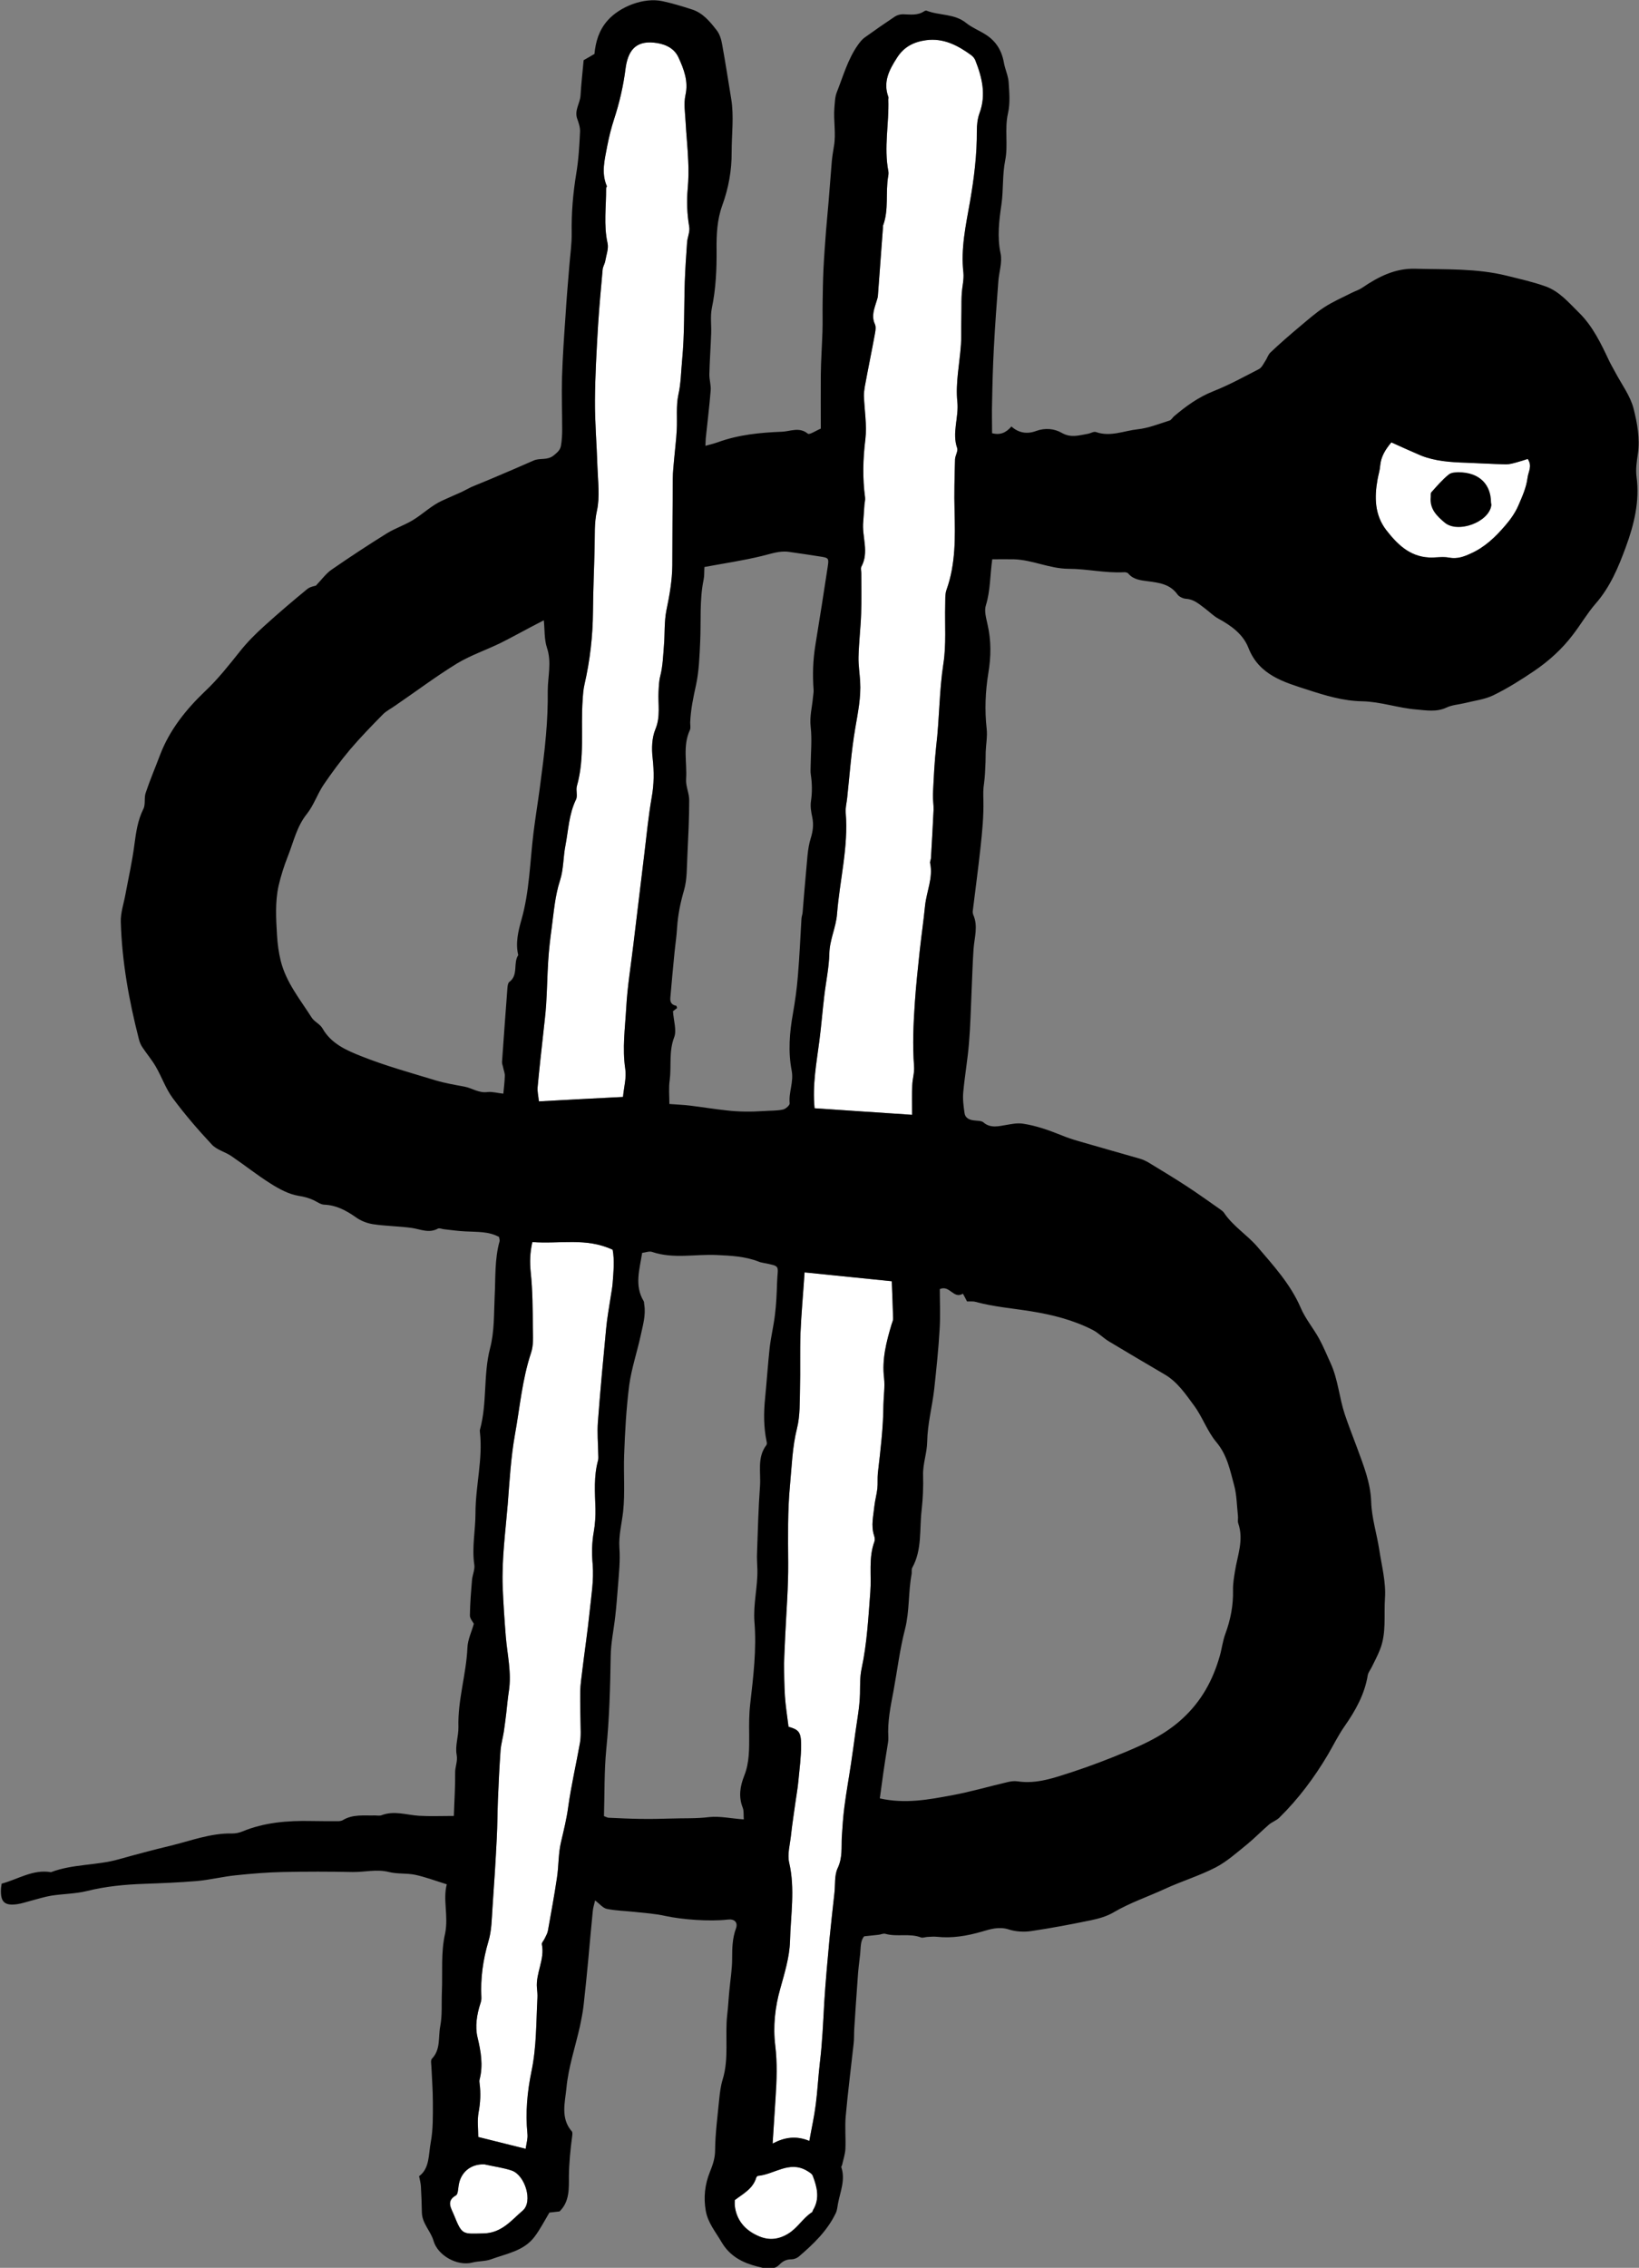 <?xml version="1.0" encoding="utf-8"?>
<!DOCTYPE svg PUBLIC "-//W3C//DTD SVG 1.1//EN" "http://www.w3.org/Graphics/SVG/1.1/DTD/svg11.dtd">
<svg artist="zl2017" version="1.1" id="zlIcon-symbol-dollar" xmlns="http://www.w3.org/2000/svg" xmlns:xlink="http://www.w3.org/1999/xlink" x="0px" y="0px"
	 width="1000px" height="1383.1px" viewBox="0 0 1000 1383.1" enable-background="new 0 0 1000 1383.1" xml:space="preserve">
<rect x="0" y="0" width="1000" height="1383.1" fill="#808080" stroke="none"/>
<path fill-rule="evenodd" clip-rule="evenodd" fill="#FFFFFF" d="M556.5,679.9c0-6.2-0.2-12.1,0.1-18c0.1-3.9,1.4-7.7,1.1-11.5
	c-1-13.1-0.4-26.3,0.5-39.3c0.7-10.6,1.9-21.1,3-31.7c1-9,2.3-18,3.2-27c0.9-8.7,5-17,3.1-26c-0.2-0.9,0.4-2,0.5-3
	c0.6-9.8,1.1-19.7,1.6-29.5c0.1-3.1-0.5-6.2-0.4-9.3c0.5-9.8,0.9-19.7,2-29.5c2-16.7,1.8-33.6,4.4-50.4c1.8-11.7,0.8-23.8,1.1-35.7
	c0.1-3.1-0.2-6.5,0.8-9.3c5.6-15.7,5.3-32,4.9-48.1c-0.3-10.5,0-21,0.3-31.5c0.1-2.3,1.9-4.9,1.3-6.8c-3.3-9.4,1.1-18.7,0.1-28.3
	c-1.2-11.4,1.4-23.2,2.2-34.9c0.3-4.6,0.1-9.1,0.2-13.7c0-2.5,0.1-5.1,0.1-7.6c0-3.4,0-6.8,0.2-10.1c0.3-4.1,1.4-8.3,1-12.4
	c-1.7-14.7,1.5-29,4-43.2c2.5-14.4,4.3-28.7,4.2-43.4c0-3.5,0.4-7.3,1.6-10.6c4.2-11.3,1.6-21.9-2.6-32.5c-0.5-1.1-1.4-2.2-2.5-3
	c-8.2-6-17-10.5-27.4-9.1c-7.3,1-13.4,3.8-17.8,10.7c-4.9,7.6-8.6,14.8-5.3,23.9c0.2,0.5,0,1,0,1.6c0.5,14.6-2.8,29.1,0,43.7
	c0.2,1,0.1,2.1-0.1,3.1c-1.7,9.9,0.5,20.3-3.1,30c-0.2,0.5,0,1-0.1,1.5c-1,13.9-2.1,27.9-3.1,41.8c-0.1,0.8-0.4,1.5-0.6,2.3
	c-1.4,4.8-3.6,9.4-1.2,14.6c0.7,1.5,0.4,3.7,0.1,5.4c-2,11-4.3,21.9-6.3,32.9c-0.3,1.8-0.5,3.6-0.5,5.4c0.3,8.8,1.9,17.8,0.9,26.4
	c-1.5,12-1.8,23.7-0.2,35.6c0.2,1.5-0.3,3.1-0.4,4.6c-0.3,3.3-0.4,6.7-0.7,10c-1,9.2,3.8,18.6-1.2,27.7c-0.5,1,0,2.6,0,3.9
	c0,8.2,0.2,16.4-0.1,24.7c-0.3,8.8-1.4,17.6-1.6,26.5c-0.1,4.9,0.7,9.8,1,14.8c0.6,9.7-1.4,19.1-3,28.6c-2.4,14-3.4,28.2-4.9,42.3
	c-0.3,3.1-1.2,6.2-0.9,9.3c1.7,20.8-3.7,41.1-5.3,61.6c-0.6,8.1-4.5,15.7-4.7,24.1c-0.2,8.7-2.1,17.3-3.1,26
	c-1.1,9.1-1.8,18.3-3,27.4c-1.7,13.3-4.3,26.5-2.9,41C516.6,677.2,536.5,678.6,556.5,679.9z"/>
<path fill-rule="evenodd" clip-rule="evenodd" fill="#FFFFFF" d="M380.1,669c0.6-6.2,2.2-11.8,1.4-17c-1.9-12.7-0.1-25.2,0.6-37.7
	c0.7-12.7,2.8-25.2,4.3-37.9c2.3-19,4.6-38.1,6.9-57.1c1.3-11,2.4-22,4.3-32.9c1.5-8.1,1.5-15.9,0.6-24c-0.7-5.8-0.5-12.4,1.7-17.7
	c3.2-7.7,1.5-15.3,1.9-22.9c0.2-3.3,0.2-6.3,1.1-9.7c1.5-6,1.7-12.3,2.2-18.5c0.6-7.1,0.1-14.4,1.5-21.4c1.9-9.1,3.5-18.1,3.6-27.4
	c0.1-17.7,0.1-35.4,0.3-53.1c0-3.9,0.5-7.7,0.8-11.6c0.5-5.9,1.3-11.9,1.6-17.8c0.4-7.2-0.5-14.7,1-21.6c1.6-7.1,1.6-14.3,2.3-21.3
	c1.5-15.7,1.1-31.6,1.6-47.4c0.3-8,0.8-16.1,1.4-24.1c0.2-3.2,1.9-6.6,1.3-9.7c-1.3-7.7-1.6-15.4-0.9-23.2
	c0.5-5.6,0.6-11.3,0.3-16.9c-0.3-8-1.2-15.9-1.6-23.9c-0.3-5.4-1.2-11-0.1-16.1c1.9-8.6-0.9-15.8-4.3-23.2c-3-6.4-9.6-8.4-15-8.9
	c-11.2-1.1-15.9,5-17.3,16.3c-1.3,10.2-3.7,20.5-6.9,30.3c-1.8,5.5-3.1,10.8-4.2,16.4c-1.5,8.2-3.8,16.2-0.3,24.4
	c0.2,0.4-0.4,1-0.4,1.5c0.1,11.2-1.6,22.3,0.9,33.5c0.7,3.3-0.8,7.1-1.4,10.7c-0.3,1.8-1.4,3.4-1.6,5.2c-1,11.3-2.1,22.7-2.8,34
	c-0.9,15.3-1.8,30.6-1.9,45.8c-0.1,13.4,1.1,26.9,1.5,40.3c0.3,9.1,1.6,18.5-0.3,27.1c-1.7,7.6-1.2,14.8-1.4,22.2
	c-0.3,13-0.9,25.9-1,38.9c-0.1,15.2-1.8,30.1-5.2,44.9c-0.7,3-0.9,6.1-1.1,9.2c-1.3,17.5,1.4,35.3-3.5,52.6
	c-0.8,2.7,0.6,6.1-0.6,8.4c-4.3,8.9-4.6,18.5-6.4,27.9c-1.4,7-1.1,14.5-3.3,21.3c-3.1,9.5-3.8,19.3-5.1,29
	c-0.9,6.6-1.7,13.2-2.1,19.9c-0.6,9-0.7,18.1-1.3,27.2c-0.4,6-1.2,11.9-1.8,17.8c-1.2,10.8-2.4,21.6-3.4,32.4
	c-0.2,2.6,0.5,5.3,0.8,8.5C346.3,670.7,362.9,669.9,380.1,669z"/>
<path fill-rule="evenodd" clip-rule="evenodd" fill="#FFFFFF" d="M324.8,757.5c-1.5,6.6-1.6,12.3-1,18.4c1.2,11.2,1.2,22.6,1.3,33.9
	c0.1,5.1,0.5,10.6-1.1,15.3c-5.4,16.2-6.8,33.1-9.8,49.7c-2.5,14-3.3,28.2-4.4,42.4c-1.4,16.9-3.7,33.7-3.1,50.6
	c0.4,10.1,1.1,20.2,1.9,30.3c0.9,11,3.6,21.9,1.9,33.1c-0.7,4.5-1.1,9-1.6,13.5c-0.5,3.8-0.9,7.6-1.5,11.4c-0.6,3.8-1.7,7.6-2,11.4
	c-0.7,10-1.2,20-1.6,30c-0.3,7.8-0.3,15.6-0.7,23.4c-0.7,14.1-1.6,28.2-2.6,42.3c-0.5,7-0.5,14.2-2.5,20.8
	c-3.3,11.2-4.9,22.4-4.3,34.1c0.1,1.3-0.2,2.6-0.6,3.8c-2.2,6.7-3.3,14-1.8,20.4c2.1,8.8,3.6,17.2,1.3,26c-0.2,0.7-0.1,1.6,0,2.3
	c0.8,6,0.5,11.8-0.6,17.7c-0.9,4.9-0.2,10.1-0.2,15c9.3,2.3,18.6,4.6,28.9,7.2c0.5-3.3,1.4-6.3,1.1-9.1c-1.3-12.9-0.1-25.8,2.5-38.3
	c3.1-14.9,2.8-29.8,3.6-44.7c0.1-2-0.1-4-0.3-6c-0.8-9.1,4.9-17.4,3-26.6c-0.2-1,1.1-2.2,1.6-3.3c0.8-1.7,1.8-3.3,2.1-5
	c1.9-10.7,3.9-21.4,5.5-32.2c1.1-7.1,0.8-14.5,2.4-21.5c1.7-7.3,3.5-14.4,4.5-21.9c1.8-13,4.8-25.8,7.1-38.7
	c0.4-2.2,0.5-4.5,0.5-6.8c-0.1-8.2-0.4-16.5-0.3-24.7c0.1-4.4,0.8-8.7,1.3-13.1c1.4-11.7,3.2-23.4,4.4-35.2c1-9.8,2.7-19.7,1.9-29.3
	c-0.6-6.9-0.5-13.3,0.7-20c0.8-4.6,1.1-9.4,1-14c-0.3-9.9-1.1-19.8,1.6-29.5c0.3-1.2,0.1-2.6,0.1-3.9c-0.1-6.5-0.7-13-0.2-19.5
	c1.4-18.9,3.2-37.8,5-56.7c0.6-6.6,1.8-13.1,2.8-19.6c0.4-2.8,1-5.6,1.2-8.4c0.5-6.9,1.2-13.9,0-20.3
	C357.7,754.6,341.4,758.8,324.8,757.5z"/>
<path fill-rule="evenodd" clip-rule="evenodd" fill="#FFFFFF" d="M490.9,776c-0.9,13.4-2,25.2-2.5,37c-0.4,11.3,0,22.7-0.3,34
	c-0.2,8,0.1,16.3-1.8,24c-2.9,11.5-3.2,23.1-4.3,34.8c-1.5,15.8-1.2,31.6-1.1,47.4c0.1,14.7-1.1,29.3-1.8,44
	c-0.2,5.7-0.6,11.4-0.7,17.1c0,6.7,0.1,13.4,0.5,20.1c0.4,6.1,1.4,12.2,2.2,18.7c6.2,1.8,7.6,3.1,7.7,11c0,7.4-1,14.8-1.7,22.2
	c-0.4,4.4-1.2,8.7-1.8,13c-0.9,6.7-2,13.4-2.7,20.1c-0.6,5.5-2.3,11.5-1.1,16.6c3.7,16,0.9,32,0.5,48c-0.3,9.6-3.3,19.3-5.9,28.7
	c-3.3,11.5-4.5,23.3-3.1,34.8c1.3,10.7,0.9,21.2,0.2,31.8c-0.6,9.2-1.2,18.3-1.8,28c7.4-3.9,14.4-4.9,22.4-1.6
	c1.4-7.9,3-14.9,3.9-22.1c1.1-8.4,1.5-16.9,2.5-25.4c1.5-12.2,2-24.6,2.7-36.9c0.8-12.9,2-25.9,3.2-38.8c0.9-9.3,2-18.6,3-27.9
	c0.6-5.2-0.1-10.9,2-15.3c3-6.3,2.2-12.6,2.5-18.9c0.4-6.2,0.8-12.4,1.6-18.5c1.1-8.7,2.7-17.4,4-26.1c0.9-6.2,1.8-12.3,2.6-18.5
	c1.1-8.1,2.7-16.2,2.9-24.4c0.1-5.1-0.1-10.2,1-15.3c3.3-15.4,4.1-31.1,5.3-46.7c0.8-10.2-1.2-20.7,2.5-30.7
	c0.4-1.1,0.2-2.5-0.2-3.7c-2-6.1-0.4-12.1,0.2-18.1c0.4-3.6,1.4-7,1.8-10.6c0.3-3.1,0-6.3,0.3-9.4c1.6-13.8,3.3-27.7,3.4-41.6
	c0.1-5.5,1-11,0.4-16.3c-1.4-11.5,1.4-22.2,4.6-32.9c0.4-1.2,1-2.4,0.9-3.7c-0.2-7.2-0.5-14.4-0.8-22.5
	C527.1,779.7,509.3,777.9,490.9,776z"/>
<path fill-rule="evenodd" clip-rule="evenodd" fill="#FFFFFF" d="M848.9,269.8c-3.6,4.3-6.3,8.6-6.8,14.1c-0.2,2.8-1.1,5.6-1.6,8.4
	c-2,11-1.8,21.8,5.3,31c6.6,8.5,14.2,16.1,26.1,16.7c4.1,0.2,8.3-0.7,12.3,0.1c5,0.9,9-0.6,13.3-2.6c8.5-3.8,15-10.1,20.9-17
	c3.2-3.7,6.1-7.8,8-12.2c2.3-5.4,4.8-10.7,5.6-16.9c0.4-3.7,3.1-7.1,0.1-11.5c-2.1,0.7-4.3,1.4-6.5,2c-2.2,0.6-4.5,1.3-6.8,1.3
	c-8.1-0.2-16.2-0.7-24.3-1c-9.4-0.3-18.8-0.9-27.6-4.4C860.8,275.2,854.9,272.5,848.9,269.8z"/>
<path fill-rule="evenodd" clip-rule="evenodd" fill="#FFFFFF" d="M448.3,1341.8c0,1.8-0.1,2.6,0,3.3c1,9,6.3,15,14.2,18.5
	c6,2.7,11.8,2.6,18.2-1.2c6-3.6,9.1-9.6,14.7-13.2c0.4-0.2,0.4-0.9,0.7-1.4c4.2-7,2.4-14-0.2-20.8c-0.5-1.4-2.4-2.4-3.9-3.3
	c-10.6-6-19.6,2.4-29.5,3.3c-0.4,0-0.9,0.6-1.1,1.1C459.4,1334.9,453.4,1337.9,448.3,1341.8z"/>
<path fill-rule="evenodd" clip-rule="evenodd" fill="#FFFFFF" d="M295.6,1320c-8.4-0.4-14.7,4.9-15.8,13.1c-0.3,2-0.4,5.1-1.6,5.8
	c-6.2,3.5-2.9,7.8-1.3,11.8c5.1,12.6,5.1,11.7,18.3,11.4c11-0.3,16.9-8.1,23.7-13.9c6.4-5.4,1.5-21.5-6.6-24.4
	C307,1322,301.2,1321.3,295.6,1320z"/>
<path fill-rule="evenodd" clip-rule="evenodd" d="M272.6,1149.2c-7.1-2.2-13.1-4.5-19.3-5.8c-5.2-1.1-10.8-0.4-16-1.7
	c-7.5-1.9-14.7,0.1-22.1,0c-14.2-0.3-28.5-0.3-42.7,0c-9.6,0.2-19.1,1-28.7,2c-7.9,0.8-15.8,2.8-23.7,3.5
	c-10.6,0.9-21.2,1.3-31.9,1.7c-11.9,0.4-23.6,1.5-35.2,4.4c-7,1.7-14.4,1.7-21.6,2.8c-4.3,0.7-8.5,2.1-12.8,3.2
	c-2.7,0.7-5.3,1.6-8,2c-7.9,1.1-10.4-1.3-10-9.3c0-1,0.3-2,0.4-3.2c10.1-2.7,19.1-8.9,30.1-7c13.4-5.1,27.9-4,41.5-7.9
	c10.4-2.9,20.8-5.7,31.3-8.2c12.4-3,24.6-7.8,37.8-7.5c2,0,4.2-0.4,6.1-1.2c13.5-5.6,27.7-6.7,42.1-6.4c5.4,0.1,10.7,0.1,16.1,0.1
	c1,0,2.2-0.1,3.1-0.6c6.2-3.8,13.1-2.7,19.7-2.9c1.3,0,2.8,0.3,3.9-0.1c7.7-3,15.3-0.2,22.9,0.3c6.7,0.4,13.5,0.1,21.3,0.1
	c0.3-9.4,0.9-17.8,0.8-26.3c-0.1-3.7,1.7-7,0.9-11.1c-1-5.4,1.2-11.2,1.1-16.8c-0.5-16.5,4.8-32.2,5.5-48.6
	c0.2-4.7,2.5-9.4,3.9-14.4c-0.7-1.3-2.5-3.3-2.4-5.2c0.1-7.3,0.7-14.5,1.3-21.7c0.3-3,1.8-6.2,1.4-9c-1.6-10.6,0.7-21.1,0.7-31.5
	c0-16.7,4.6-33,2.7-49.6c-0.1-0.5-0.1-1.1,0.1-1.6c4.4-16.2,1.9-33.2,6.1-49.4c2.7-10.3,2.3-20.9,2.8-31.5c0.6-11.3-0.1-22.7,3-33.8
	c0.2-0.7-0.2-1.5-0.3-2.6c-6.4-3.5-13.5-3-20.5-3.4c-4.3-0.2-8.6-0.8-13-1.3c-1.3-0.1-2.9-0.9-3.8-0.4c-5.5,3-10.6,0.4-15.9-0.4
	c-7.9-1.1-15.9-1.1-23.8-2.3c-3.7-0.6-7.5-2.1-10.5-4.3c-5.9-4.1-11.8-7.3-19.2-7.6c-2.2-0.1-4.3-1.7-6.4-2.7
	c-3-1.4-5.9-2.2-9.3-2.7c-5.9-1-11.7-4.1-16.9-7.4c-8.3-5.2-15.9-11.3-24-16.8c-3.8-2.6-8.9-3.8-11.9-7c-8.5-9.1-16.6-18.5-24-28.5
	c-4.2-5.7-6.6-12.8-10.2-19c-2.4-4.2-5.6-7.9-8.3-12c-1-1.5-1.7-3.3-2.1-5c-6-23.4-10.3-47.1-11-71.3c-0.2-5.5,1.8-11.2,2.8-16.7
	c1.9-10.2,4.2-20.3,5.5-30.5c1-7.5,2-14.8,5.5-21.8c1.4-2.8,0.3-6.8,1.4-9.8c2.6-7.8,5.9-15.5,8.8-23.2
	c5.8-15.2,15.9-27.7,27.2-38.5c8.2-7.7,14.8-16.2,21.7-24.8c4.3-5.4,9.3-10.4,14.5-15.1c8.6-7.8,17.4-15.3,26.3-22.6
	c1.8-1.5,4.6-1.9,5.3-2.1c3.8-4,6.3-7.5,9.5-9.7c11.1-7.7,22.4-15.1,33.8-22.2c5.7-3.5,12.3-5.5,17.8-9.3c5.2-3.5,9.9-7.8,15.6-10.5
	c3.9-1.8,7.9-3.5,11.9-5.3c2.1-1,4.1-2.1,6.1-3.1c3-1.3,6.1-2.5,9.2-3.8c1.7-0.7,3.3-1.4,5-2.1c8-3.4,16-6.8,23.9-10.3
	c3.9-1.8,8.4,0.1,12.4-3.2c2.2-1.8,3.8-3.2,4.3-5.6c0.6-3.3,0.8-6.8,0.8-10.1c0-10.6-0.4-21.3-0.1-31.9c0.4-12.9,1.3-25.7,2.2-38.5
	c0.6-9.6,1.4-19.1,2.2-28.7c0.5-6.9,1.6-13.9,1.5-20.8c-0.2-12.2,0.8-24.2,2.8-36.3c1.4-8.4,1.9-17,2.3-25.5
	c0.1-2.6-0.8-5.3-1.7-7.8c-1.9-5.2,1.7-9.4,2-14.3c0.4-7,1.2-13.9,1.9-21.5c1.9-1.1,4.1-2.3,6.6-3.8c0.7-7.4,2.7-14.4,8-20.4
	c7.5-8.5,22.1-14.2,33.4-11.8c6.1,1.3,12,3.1,17.9,5c6.8,2.1,11.2,7.5,15.3,12.8c1.8,2.3,2.8,5.6,3.3,8.6c2,11,3.7,22,5.5,33
	c1.8,10.8,0.3,21.6,0.3,32.5c0.1,11.3-1.9,22.2-5.8,32.9c-3.1,8.6-3.5,17.7-3.4,26.7c0.1,12-0.4,23.9-2.9,35.8
	c-1,5-0.2,10.4-0.4,15.5c-0.3,8.2-0.9,16.5-1.1,24.7c-0.1,3.3,1.1,6.7,0.8,10c-0.8,9.8-2,19.5-3,29.2c-0.1,1.3-0.1,2.5-0.2,4.5
	c2.8-0.8,5.3-1.4,7.6-2.2c12.6-4.6,25.9-5.9,39.1-6.4c5.1-0.2,10.6-3.1,15.8,1.2c1,0.8,5-1.9,7.9-3.1c0-11.1-0.1-22,0-32.9
	c0.1-8.7,0.7-17.4,1-26.2c0.2-5.9,0-11.8,0.1-17.7c0.1-6.7,0.2-13.5,0.5-20.2c0.4-8,1-16,1.6-23.9c0.5-6.1,1.1-12.2,1.6-18.2
	c0.7-8,1.2-15.9,1.9-23.9c0.3-3.1,0.8-6.2,1.3-9.2c1.4-7.9-0.4-15.8,0.3-23.7c0.3-3.1,0.3-6.3,1.4-9.1c3.9-9.8,6.7-20.1,12.8-28.8
	c1.2-1.7,2.5-3.4,4.1-4.6c6.1-4.4,12.3-8.7,18.6-12.9c1.4-0.9,3.2-1.4,4.9-1.4c4.4,0.1,8.9,0.9,12.9-1.8c0.4-0.3,1.1-0.5,1.5-0.4
	c7.9,3.1,17.1,1.7,24.3,7.6c3.5,2.8,7.9,4.5,11.8,7c6.3,4,9.8,9.7,11.1,17.1c0.7,4,2.6,7.9,2.9,11.9c0.4,6.3,1,12.9-0.4,19
	c-2.2,9.6,0.2,19.2-1.7,28.7c-1.8,8.9-1,17.9-2.3,26.9c-1.4,9.6-2.7,19.8-0.5,30c1.1,5.3-1,11.3-1.4,17c-1,13.4-2,26.8-2.7,40.2
	c-0.6,11.1-0.9,22.2-1.1,33.4c-0.2,6.2,0,12.5,0,18.9c5,1.3,8.5-0.3,11.8-4.1c4.3,3.9,9.5,4.8,14.9,2.8c5.6-2.1,11.3-1.5,15.8,1.1
	c5.6,3.2,10.5,1.5,15.8,0.6c1.8-0.3,3.7-1.6,5.1-1.1c8.8,3.1,17.1-0.8,25.5-1.7c6.5-0.7,12.9-3.3,19.3-5.3c1.1-0.3,1.8-1.7,2.8-2.6
	c7.3-6.2,14.9-11.7,24-15.3c9.6-3.8,18.7-8.8,27.8-13.5c1.7-0.9,2.7-3.1,3.8-4.8c1.2-1.7,1.8-4,3.2-5.3c5.8-5.5,11.9-10.8,18-15.9
	c4.8-4,9.5-8.2,14.7-11.6c5.4-3.5,11.3-6.1,17.1-9c2-1,4.3-1.7,6.2-3c9.8-6.7,20.2-12,32.5-11.6c18.6,0.5,37.2-0.3,55.5,4.2
	c8,2,16.2,3.8,24,6.6c8.3,3,14,9.8,20.1,15.8c8.6,8.4,13.6,19,18.6,29.6c1.1,2.3,2.5,4.6,3.7,6.9c3.9,7.4,9.2,14.4,11.2,22.2
	c2.2,8.8,4,18.2,2.6,27.7c-0.7,4.6-1.4,9.4-0.8,13.9c2,14.9-1.5,29.1-6.5,42.7c-4.5,12.3-9.6,24.6-18.6,34.8
	c-5.1,5.9-9,12.7-13.8,18.9c-6.6,8.7-14.7,16-23.7,22.1c-8,5.4-16.1,10.5-24.7,14.7c-5.3,2.6-11.6,3.3-17.5,4.8
	c-3.7,0.9-7.7,1.1-11.1,2.7c-6.1,2.9-12.5,1.7-18.5,1.2c-11.1-0.9-22-4.8-33-5c-11.7-0.2-22.7-3.6-33.2-7
	c-14.2-4.6-29.7-8.8-36.2-25.6c-3.3-8.4-10.6-13.6-18.5-17.9c-2.9-1.6-5.3-4.1-8-6.1c-3.5-2.6-6.7-5.6-11.5-5.9
	c-1.9-0.1-4.4-1.3-5.4-2.8c-4.5-6.2-11.1-7-17.9-7.9c-4.3-0.6-8.8-0.9-12-4.7c-0.5-0.6-1.8-0.9-2.7-0.8c-11.4,0.6-22.6-2.1-33.8-2.1
	c-11.7-0.1-22-5.5-33.4-5.8c-4.3-0.1-8.6,0-13.1,0c-1.4,9.9-1.1,19.2-3.9,28.1c-1.1,3.4,0.2,7.8,1,11.5c2.3,10,2.2,19.7,0.5,29.9
	c-1.8,11.1-2.3,22.5-1,33.9c0.5,4.6-0.4,9.3-0.6,14c-0.1,2,0,4.1-0.1,6.2c-0.2,4.3-0.3,8.7-0.9,13c-0.6,3.6-0.5,7-0.4,10.6
	c0.2,9.3-0.7,18.7-1.7,28c-1.4,13.1-3.2,26.2-4.8,39.4c-0.1,0.7,0.1,1.6,0.3,2.2c3.1,6.9,0.7,13.8,0.2,20.8
	c-0.6,8.6-0.8,17.1-1.2,25.7c-0.5,10.6-0.7,21.2-1.6,31.8c-0.8,10-2.6,20-3.5,30c-0.4,4.2,0.2,8.5,0.8,12.7c0.4,2.9,2.9,4.1,5.7,4.4
	c2,0.3,4.5,0.1,5.8,1.2c4.3,3.8,9.5,2.3,13.8,1.6c3.5-0.6,6.8-1.3,10.3-0.8c8,1.2,15.6,3.9,23.1,6.9c3.6,1.5,7.2,2.7,11,3.8
	c12.4,3.6,24.9,7.1,37.4,10.7c1.7,0.5,3.4,1.3,5,2.2c7.7,4.7,15.4,9.3,22.9,14.2c7.1,4.6,14,9.6,20.9,14.4c0.8,0.6,1.7,1.2,2.3,2
	c5.5,8.3,14.1,13.5,20.4,20.8c9.9,11.6,20.3,22.9,26.5,37.3c2.8,6.6,7.6,12.3,11.1,18.6c2.7,4.9,4.8,10.1,7.2,15.3
	c4.5,9.9,5.2,20.9,8.6,31.1c2.3,6.9,5,13.6,7.5,20.4c3.9,10.7,8.2,21.1,8.6,33c0.3,9.7,3.4,19.3,4.9,29c1.5,9.9,4.2,20,3.5,29.8
	c-0.7,10.4,1,21.3-3.1,31.4c-1.4,3.6-3.3,7.1-5,10.6c-0.8,1.6-2.1,3.2-2.4,4.9c-1.9,11.6-7.4,21.4-14,30.9
	c-3.9,5.5-6.9,11.7-10.3,17.5c-8.3,14-18,27-29.6,38.4c-1.8,1.8-4.4,2.6-6.4,4.3c-4.5,3.9-8.7,8.2-13.3,12
	c-6.2,5-12.3,10.5-19.2,14.1c-9.9,5.1-20.8,8.4-31,13.1c-10.4,4.8-21.2,8.4-31.1,14.2c-4.2,2.5-9.1,3.9-13.9,4.9
	c-12.1,2.5-24.2,4.8-36.4,6.6c-4.5,0.7-9.6,0.4-13.9-1c-5.9-1.9-11.4-0.1-16.5,1.4c-9.1,2.6-18,4.1-27.3,3.1c-1.9-0.2-3.9,0-5.9,0.1
	c-1.3,0.1-2.8,0.7-3.8,0.3c-7-2.7-14.6-0.2-21.7-2.2c-1.3-0.4-2.9,0.5-4.4,0.6c-2.5,0.3-4.9,0.5-8.5,0.9c-2.4,2.5-2.1,6.8-2.5,10.9
	c-0.6,4.9-1.2,9.8-1.5,14.7c-0.8,10.3-1.4,20.6-2.1,30.9c-0.2,3.1,0,6.2-0.4,9.2c-1.6,14.7-3.5,29.3-4.8,44
	c-0.6,6.6,0.1,13.4-0.2,20.1c-0.2,3.2-1.3,6.4-2,9.6c-0.1,0.5-0.6,1-0.5,1.4c2.6,7.7-0.6,14.8-2,22.1c-0.4,2-0.5,4.2-1.4,6
	c-5.2,10.8-13.7,18.9-22.6,26.5c-1.1,0.9-2.9,1.6-4.3,1.6c-3.1,0-5.3,1-7.5,3.3c-3.9,3.9-9.4,2.1-13.4,1.1
	c-8.7-2.2-16.7-6.1-21.8-14.8c-3.6-6.2-8.4-11.8-9.7-19.2c-1.4-8.1-0.6-15.9,2.5-23.6c1.7-4.2,3.2-8.4,3.2-13.3
	c0.1-10.3,1.5-20.7,2.5-31c0.4-4.1,0.9-8.2,2.1-12.1c4-13,1.3-26.4,2.8-39.6c0.6-4.9,0.8-9.8,1.3-14.7c0.6-6.5,1.7-13,1.7-19.4
	c0-6.3,0.1-12.4,2.3-18.4c1.4-3.8-0.9-6-4.9-5.5c-11.2,1.3-28,0-38.1-2.2c-6.2-1.4-12.7-1.8-19.1-2.5c-5.5-0.6-11.2-0.7-16.6-1.8
	c-2.4-0.5-4.4-3-7.2-5.2c-0.6,2.5-1.2,4.4-1.4,6.3c-1,9.6-1.8,19.3-2.7,29c-0.9,9.8-1.9,19.5-3,29.3c-0.5,4-1.3,8-2.1,11.9
	c-2.8,12.6-7.1,25.1-8.3,37.9c-0.8,8.6-3.8,18.4,3.3,26.5c0.5,0.6,0.3,2,0.2,2.9c-1.1,8.2-1.9,16.3-2,24.6c0,7.1,0.5,15.3-5.7,21.3
	c-2.1,0.2-4.4,0.5-6.2,0.7c-3.1,5.2-5.7,10.3-9.1,14.8c-6.6,8.7-17.1,10.2-26.5,13.7c-3.6,1.3-7.7,1-11.5,2c-9,2.3-21-4.2-23.6-13.3
	c-1.7-5.9-6.9-10.5-7.1-17.1c-0.1-5.4-0.3-10.7-0.6-16.1c-0.1-1.8-0.6-3.7-1.1-6.2c6.5-4.7,5.7-13.2,7.1-20.6
	c1.5-8,1.3-16.4,1.3-24.6c0-7.3-0.6-14.5-0.9-21.8c-0.1-1.6-0.5-3.7,0.3-4.6c5.5-5.7,3.8-13.2,5.1-19.8c1.3-6.8,0.7-13.9,1-20.9
	c0.5-12-0.7-24.3,2-35.8C273.7,1168.3,270.1,1158.6,272.6,1149.2z M536.8,1096.8c15.6,3.5,29.9,0.7,44-1.9c11.4-2.1,22.6-5.4,33.8-8
	c2-0.5,4.2-0.8,6.2-0.5c11.9,1.8,22.8-2.3,33.7-5.8c11-3.6,21.9-7.8,32.7-12.3c12.4-5.2,24.1-10.8,34.3-20.2
	c11.6-10.7,18.5-23.4,22.7-38.1c1.3-4.5,1.8-9.2,3.4-13.5c3.2-8.7,4.9-17.4,4.7-26.7c-0.1-3.9,0.6-7.8,1.2-11.6
	c1.5-9.6,5.5-19,2-29.1c-0.5-1.4,0-3.1-0.2-4.7c-0.7-6.2-0.7-12.6-2.3-18.5c-2.5-9.1-4.2-18.4-10.8-26.3
	c-5.6-6.6-8.5-15.4-13.7-22.4c-5.1-6.9-10-14.3-17.8-18.9c-11.4-6.7-22.8-13.4-34.1-20.2c-3.5-2.1-6.4-5.2-9.9-7
	c-11.9-6.1-24.7-9.3-37.8-11.4c-11.2-1.8-22.6-2.7-33.6-5.7c-1.7-0.5-3.5-0.2-5.3-0.3c-0.8-1.6-1.6-3.1-2.5-4.7
	c-5.8,3.5-8-5.5-14.1-2.8c0,7.9,0.4,16.2-0.1,24.4c-0.7,12.2-2,24.4-3.3,36.5c-1.2,10.7-4.1,21.2-4.3,32.2
	c-0.1,6.8-2.7,13.5-2.5,20.3c0.2,7.2-0.1,14.3-0.9,21.5c-1.4,11.8,0.4,24-5.7,35c-0.6,1-0.2,2.6-0.4,3.9c-2.1,11.1-1.2,22.4-4,33.5
	c-3.2,12.3-4.7,25-7,37.5c-1.8,9.5-3.8,18.9-3.2,28.7c0.1,2-0.4,4.1-0.7,6.2C539.6,1076.1,538.2,1086.4,536.8,1096.8z M556.5,679.9
	c0-6.2-0.2-12.1,0.1-18c0.1-3.9,1.4-7.7,1.1-11.5c-1-13.1-0.4-26.3,0.5-39.3c0.7-10.6,1.9-21.1,3-31.7c1-9,2.3-18,3.2-27
	c0.9-8.7,5-17,3.1-26c-0.2-0.9,0.4-2,0.5-3c0.6-9.8,1.1-19.7,1.6-29.5c0.1-3.1-0.5-6.2-0.4-9.3c0.5-9.8,0.9-19.7,2-29.5
	c2-16.7,1.8-33.6,4.4-50.4c1.8-11.7,0.8-23.8,1.1-35.7c0.1-3.1-0.2-6.5,0.8-9.3c5.6-15.7,5.3-32,4.9-48.1c-0.3-10.5,0-21,0.3-31.5
	c0.1-2.3,1.9-4.9,1.3-6.8c-3.3-9.4,1.1-18.7,0.1-28.3c-1.2-11.4,1.4-23.2,2.2-34.9c0.3-4.6,0.1-9.1,0.2-13.7c0-2.5,0.1-5.1,0.1-7.6
	c0-3.4,0-6.8,0.2-10.1c0.3-4.1,1.4-8.3,1-12.4c-1.7-14.7,1.5-29,4-43.2c2.5-14.4,4.3-28.7,4.2-43.4c0-3.5,0.4-7.3,1.6-10.6
	c4.2-11.3,1.6-21.9-2.6-32.5c-0.5-1.1-1.4-2.2-2.5-3c-8.2-6-17-10.5-27.4-9.1c-7.3,1-13.4,3.8-17.8,10.7c-4.9,7.6-8.6,14.8-5.3,23.9
	c0.2,0.5,0,1,0,1.6c0.5,14.6-2.8,29.1,0,43.7c0.2,1,0.1,2.1-0.1,3.1c-1.7,9.9,0.5,20.3-3.1,30c-0.2,0.5,0,1-0.1,1.5
	c-1,13.9-2.1,27.9-3.1,41.8c-0.1,0.8-0.4,1.5-0.6,2.3c-1.4,4.8-3.6,9.4-1.2,14.6c0.7,1.5,0.4,3.7,0.1,5.4c-2,11-4.3,21.9-6.3,32.9
	c-0.3,1.8-0.5,3.6-0.5,5.4c0.3,8.8,1.9,17.8,0.9,26.4c-1.5,12-1.8,23.7-0.2,35.6c0.2,1.5-0.3,3.1-0.4,4.6c-0.3,3.3-0.4,6.7-0.7,10
	c-1,9.2,3.8,18.6-1.2,27.7c-0.5,1,0,2.6,0,3.9c0,8.2,0.2,16.4-0.1,24.7c-0.3,8.8-1.4,17.6-1.6,26.5c-0.1,4.9,0.7,9.8,1,14.8
	c0.6,9.7-1.4,19.1-3,28.6c-2.4,14-3.4,28.2-4.9,42.3c-0.3,3.1-1.2,6.2-0.9,9.3c1.7,20.8-3.7,41.1-5.3,61.6
	c-0.6,8.1-4.5,15.7-4.7,24.1c-0.2,8.7-2.1,17.3-3.1,26c-1.1,9.1-1.8,18.3-3,27.4c-1.7,13.3-4.3,26.5-2.9,41
	C516.6,677.2,536.5,678.6,556.5,679.9z M307.1,667c0.3-3.4,0.8-7.1,0.9-10.8c0.1-1.7-0.7-3.4-1-5.1c-0.2-1.2-0.8-2.3-0.7-3.5
	c1-15,2.2-30.1,3.3-45.1c0.1-1.2,0.3-3,1.1-3.6c5.8-4.2,2.2-11.5,5.5-16.4c-1.8-7.3,0-14.7,1.9-21.4c5-17.5,5.2-35.4,7.4-53.2
	c1.1-9,2.6-18,3.8-27c1.4-10.8,2.9-21.6,3.8-32.4c0.8-9,1.2-18.1,1.1-27.2c0-8.7,2.5-17.4-0.5-26.3c-1.7-5.1-1.3-11-1.9-16.7
	c-2.3,1.2-4.8,2.5-7.3,3.8c-6.3,3.3-12.6,6.8-19,10c-8.8,4.3-18.3,7.5-26.6,12.5c-12.9,7.9-25.1,17.1-37.7,25.7
	c-2.5,1.8-5.4,3.2-7.5,5.3c-6.9,7-13.7,14-20.1,21.5c-5.8,6.9-11.2,14.2-16.3,21.7c-3.7,5.6-5.9,12.3-10,17.5
	c-6.3,7.8-8.2,17.2-11.7,26c-2.3,5.8-4.2,11.8-5.6,17.8c-2.2,9.9-1.6,20-1,30c0.3,5.3,1,10.8,2.3,16c3.3,13.1,11.8,23.4,18.8,34.4
	c1.6,2.6,5.1,4,6.6,6.6c5.4,9.6,15,13.6,24.1,17.2c14.6,5.8,29.9,10,45,14.6c5.7,1.7,11.6,2.7,17.5,3.8c4.8,0.9,8.9,4.1,14.2,3.3
	C300.5,665.7,303.8,666.7,307.1,667z M380.1,669c0.6-6.2,2.2-11.8,1.4-17c-1.9-12.7-0.1-25.2,0.6-37.7c0.7-12.7,2.8-25.2,4.3-37.9
	c2.3-19,4.6-38.1,6.9-57.1c1.3-11,2.4-22,4.3-32.9c1.5-8.1,1.5-15.9,0.6-24c-0.7-5.8-0.5-12.4,1.7-17.7c3.2-7.7,1.5-15.3,1.9-22.9
	c0.2-3.3,0.2-6.3,1.1-9.7c1.5-6,1.7-12.3,2.2-18.5c0.6-7.1,0.1-14.4,1.5-21.4c1.9-9.1,3.5-18.1,3.6-27.4c0.1-17.7,0.1-35.4,0.3-53.1
	c0-3.9,0.5-7.7,0.8-11.6c0.5-5.9,1.3-11.9,1.6-17.8c0.4-7.2-0.5-14.7,1-21.6c1.6-7.1,1.6-14.3,2.3-21.3c1.5-15.7,1.1-31.6,1.6-47.4
	c0.3-8,0.8-16.1,1.4-24.1c0.2-3.2,1.9-6.6,1.3-9.7c-1.3-7.7-1.6-15.4-0.9-23.2c0.5-5.6,0.6-11.3,0.3-16.9c-0.3-8-1.2-15.9-1.6-23.9
	c-0.3-5.4-1.2-11-0.1-16.1c1.9-8.6-0.9-15.8-4.3-23.2c-3-6.4-9.6-8.4-15-8.9c-11.2-1.1-15.9,5-17.3,16.3
	c-1.3,10.2-3.7,20.5-6.9,30.3c-1.8,5.5-3.1,10.8-4.2,16.4c-1.5,8.2-3.8,16.2-0.3,24.4c0.2,0.4-0.4,1-0.4,1.5
	c0.1,11.2-1.6,22.3,0.9,33.5c0.7,3.3-0.8,7.1-1.4,10.7c-0.3,1.8-1.4,3.4-1.6,5.2c-1,11.3-2.1,22.7-2.8,34
	c-0.9,15.3-1.8,30.6-1.9,45.8c-0.1,13.4,1.1,26.9,1.5,40.3c0.3,9.1,1.6,18.5-0.3,27.1c-1.7,7.6-1.2,14.8-1.4,22.2
	c-0.3,13-0.9,25.9-1,38.9c-0.1,15.2-1.8,30.1-5.2,44.9c-0.7,3-0.9,6.1-1.1,9.2c-1.3,17.5,1.4,35.3-3.5,52.6
	c-0.8,2.7,0.6,6.1-0.6,8.4c-4.3,8.9-4.6,18.5-6.4,27.9c-1.4,7-1.1,14.5-3.3,21.3c-3.1,9.5-3.8,19.3-5.1,29
	c-0.9,6.6-1.7,13.2-2.1,19.9c-0.6,9-0.7,18.1-1.3,27.2c-0.4,6-1.2,11.9-1.8,17.8c-1.2,10.8-2.4,21.6-3.4,32.4
	c-0.2,2.6,0.5,5.3,0.8,8.5C346.3,670.7,362.9,669.9,380.1,669z M453.8,1109.6c-0.2-3,0.1-5.2-0.6-7c-2.7-6.8-1.7-13.1,0.9-19.7
	c3.2-8,3-16.5,3-24.9c-0.1-6.2-0.1-12.5,0.6-18.6c1.9-16.7,4-33.6,2.6-50.3c-0.8-10.8,2-21.1,1.8-31.7c-0.1-3.6-0.4-7.1-0.2-10.7
	c0.5-13.5,0.8-26.9,1.8-40.4c0.6-8.4-1.9-17.4,3.9-25c0.4-0.5,0.3-1.5,0.1-2.3c-1.8-8.7-1.8-17.4-0.9-26.2c1-10.3,1.7-20.6,2.8-30.9
	c0.8-6.7,2.4-13.2,3.2-19.9c0.8-6.4,1.1-12.9,1.3-19.4c0.3-11,2.8-10.2-8.4-12.4c-1-0.2-2-0.4-2.9-0.8c-8.3-3.2-16.8-3.6-25.7-4
	c-13.1-0.6-26.4,2.5-39.3-1.9c-1.7-0.6-4,0.4-6,0.6c-1.6,10.2-4.8,19.9,0.9,29.4c0.4,0.6,0.2,1.5,0.4,2.3c1,6.4-0.9,12.5-2.2,18.7
	c-2.2,10.1-5.6,20.1-7,30.3c-1.8,14.2-2.6,28.5-3.1,42.8c-0.4,11.4,0.6,22.8-0.6,34.1c-0.8,7.4-2.8,14.8-2.3,22.1
	c0.6,8.1-0.3,16-0.9,24c-0.5,5.9-0.9,11.9-1.6,17.8c-0.9,8.2-2.7,16.3-2.8,24.5c-0.3,19-0.8,37.9-2.7,56.8
	c-1.3,13.5-1,27.2-1.4,40.7c1.4,0.5,2.1,1,2.8,1c6.4,0.3,12.8,0.6,19.2,0.7c6.1,0.1,12.3,0,18.4-0.2c7.9-0.3,15.8,0.1,23.8-0.9
	C439.2,1107.5,446.2,1109.1,453.8,1109.6z M408.4,673.3c5,0.4,8.9,0.5,12.7,1c7.4,0.9,14.7,2.1,22.1,2.9c7.6,0.9,15.3,0.9,23,0.4
	c3.8-0.3,7.7-0.1,11.4-0.9c1.7-0.3,4.3-2.6,4.2-3.8c-0.7-6.8,2.6-13,1.2-20.1c-2.2-11.4-1.3-23.1,0.8-34.7c1.3-7.5,2.4-15.2,3-22.8
	c1-11.7,1.5-23.4,2.2-35.1c0.1-1.3,0.6-2.5,0.7-3.8c0.7-8.2,1.3-16.5,2.1-24.7c0.7-6.8,0.8-13.8,2.8-20.3c1.4-4.5,1.9-8.4,1-12.9
	c-0.7-3.2-1.3-6.7-0.8-9.9c0.8-5.5,0.7-10.8-0.1-16.2c-0.3-1.7-0.1-3.5-0.1-5.3c0.1-8,0.9-16.1,0-24c-0.7-6.2,0.9-11.8,1.4-17.7
	c0.1-1.5,0.5-3.1,0.4-4.6c-0.7-9.2-0.4-18.3,1.1-27.5c2.6-15.9,5.1-31.7,7.5-47.6c0.8-5.3,0.6-5.5-4.7-6.3c-6.2-1-12.5-1.9-18.8-2.8
	c-5.9-0.9-11.1,1.2-16.7,2.5c-11.5,2.8-23.2,4.5-35,6.7c-0.2,3.1,0,5.4-0.5,7.7c-2.6,12.5-1.5,25.2-2.1,37.9
	c-0.4,8.8-0.7,17.7-2.5,26.2c-1.7,7.7-3.3,15.2-3.6,23.1c0,1.6,0.4,3.3-0.2,4.6c-4.5,9.7-1.6,20-2.3,29.9c-0.3,4.3,2,8.7,1.9,13.1
	c0,11.1-0.6,22.2-1.1,33.3c-0.4,7.2-0.1,14.7-2.1,21.5c-2.2,7.5-3.7,15-4.2,22.8c-0.3,5.2-1.1,10.3-1.6,15.4c-0.9,9-1.7,18-2.5,27.1
	c-0.3,2.8,0.8,4.5,3.6,5c0.2,0,0.3,0.9,0.5,1.4c-1.1,0.9-2.3,1.7-2.5,1.9c0.4,6,2.4,11.7,0.7,16c-3.3,8.7-1.6,17.5-2.7,26.1
	C407.9,663.5,408.4,668.2,408.4,673.3z M324.8,757.5c-1.5,6.6-1.6,12.3-1,18.4c1.2,11.2,1.2,22.6,1.3,33.9
	c0.1,5.1,0.5,10.6-1.1,15.3c-5.4,16.2-6.8,33.1-9.8,49.7c-2.5,14-3.3,28.2-4.4,42.4c-1.4,16.9-3.7,33.7-3.1,50.6
	c0.4,10.1,1.1,20.2,1.9,30.3c0.9,11,3.6,21.9,1.9,33.1c-0.7,4.5-1.1,9-1.6,13.5c-0.5,3.8-0.9,7.6-1.5,11.4c-0.6,3.8-1.7,7.6-2,11.4
	c-0.7,10-1.2,20-1.6,30c-0.3,7.8-0.3,15.6-0.7,23.4c-0.7,14.1-1.6,28.2-2.6,42.3c-0.5,7-0.5,14.2-2.5,20.8
	c-3.3,11.2-4.9,22.4-4.3,34.1c0.1,1.3-0.2,2.6-0.6,3.8c-2.2,6.7-3.3,14-1.8,20.4c2.1,8.8,3.6,17.2,1.3,26c-0.2,0.7-0.1,1.6,0,2.3
	c0.8,6,0.5,11.8-0.6,17.7c-0.9,4.9-0.2,10.1-0.2,15c9.3,2.3,18.6,4.6,28.9,7.2c0.5-3.3,1.4-6.3,1.1-9.1c-1.3-12.9-0.1-25.8,2.5-38.3
	c3.1-14.9,2.8-29.8,3.6-44.7c0.1-2-0.1-4-0.3-6c-0.8-9.1,4.9-17.4,3-26.6c-0.2-1,1.1-2.2,1.6-3.3c0.8-1.7,1.8-3.3,2.1-5
	c1.9-10.7,3.9-21.4,5.5-32.2c1.1-7.1,0.8-14.5,2.4-21.5c1.7-7.3,3.5-14.4,4.5-21.9c1.8-13,4.8-25.8,7.1-38.7
	c0.4-2.2,0.5-4.5,0.5-6.8c-0.1-8.2-0.4-16.5-0.3-24.7c0.1-4.4,0.8-8.7,1.3-13.1c1.4-11.7,3.2-23.4,4.4-35.2c1-9.8,2.7-19.7,1.9-29.3
	c-0.6-6.9-0.5-13.3,0.7-20c0.8-4.6,1.1-9.4,1-14c-0.3-9.9-1.1-19.8,1.6-29.5c0.3-1.2,0.1-2.6,0.1-3.9c-0.1-6.5-0.7-13-0.2-19.5
	c1.4-18.9,3.2-37.8,5-56.7c0.6-6.6,1.8-13.1,2.8-19.6c0.4-2.8,1-5.6,1.2-8.4c0.5-6.9,1.2-13.9,0-20.3
	C357.7,754.6,341.4,758.8,324.8,757.5z M490.9,776c-0.9,13.4-2,25.2-2.5,37c-0.4,11.3,0,22.7-0.3,34c-0.2,8,0.1,16.3-1.8,24
	c-2.9,11.5-3.2,23.1-4.3,34.8c-1.5,15.8-1.2,31.6-1.1,47.4c0.1,14.7-1.1,29.3-1.8,44c-0.2,5.7-0.6,11.4-0.7,17.1
	c0,6.7,0.1,13.4,0.5,20.1c0.4,6.1,1.4,12.2,2.2,18.7c6.2,1.8,7.6,3.1,7.7,11c0,7.4-1,14.8-1.7,22.2c-0.4,4.4-1.2,8.7-1.8,13
	c-0.9,6.7-2,13.4-2.7,20.1c-0.6,5.5-2.3,11.5-1.1,16.6c3.7,16,0.9,32,0.5,48c-0.3,9.6-3.3,19.3-5.9,28.7
	c-3.3,11.5-4.5,23.3-3.1,34.8c1.3,10.7,0.9,21.2,0.2,31.8c-0.6,9.2-1.2,18.3-1.8,28c7.4-3.9,14.4-4.9,22.4-1.6
	c1.4-7.9,3-14.9,3.9-22.1c1.1-8.4,1.5-16.9,2.5-25.4c1.5-12.2,2-24.6,2.7-36.9c0.8-12.9,2-25.9,3.2-38.8c0.9-9.3,2-18.6,3-27.9
	c0.6-5.2-0.1-10.9,2-15.3c3-6.3,2.2-12.6,2.5-18.9c0.4-6.2,0.8-12.4,1.6-18.5c1.1-8.7,2.7-17.4,4-26.1c0.9-6.2,1.8-12.3,2.6-18.5
	c1.1-8.1,2.7-16.2,2.9-24.4c0.1-5.1-0.1-10.2,1-15.3c3.3-15.4,4.1-31.1,5.3-46.7c0.8-10.2-1.2-20.7,2.5-30.7
	c0.4-1.1,0.2-2.5-0.2-3.7c-2-6.1-0.4-12.1,0.2-18.1c0.4-3.6,1.4-7,1.8-10.6c0.3-3.1,0-6.3,0.3-9.4c1.6-13.8,3.3-27.7,3.4-41.6
	c0.1-5.5,1-11,0.4-16.3c-1.4-11.5,1.4-22.2,4.6-32.9c0.4-1.2,1-2.4,0.9-3.7c-0.2-7.2-0.5-14.4-0.8-22.5
	C527.1,779.7,509.3,777.9,490.9,776z M848.9,269.8c-3.6,4.3-6.3,8.6-6.8,14.1c-0.2,2.8-1.1,5.6-1.6,8.4c-2,11-1.8,21.8,5.3,31
	c6.6,8.5,14.2,16.1,26.1,16.7c4.1,0.2,8.3-0.7,12.3,0.1c5,0.9,9-0.6,13.3-2.6c8.5-3.8,15-10.1,20.9-17c3.2-3.7,6.1-7.8,8-12.2
	c2.3-5.4,4.8-10.7,5.6-16.9c0.4-3.7,3.1-7.1,0.1-11.5c-2.1,0.7-4.3,1.4-6.5,2c-2.2,0.6-4.5,1.3-6.8,1.3c-8.1-0.2-16.2-0.7-24.3-1
	c-9.4-0.3-18.8-0.9-27.6-4.4C860.8,275.2,854.9,272.5,848.9,269.8z M448.3,1341.8c0,1.8-0.1,2.6,0,3.3c1,9,6.3,15,14.2,18.5
	c6,2.7,11.8,2.6,18.2-1.2c6-3.6,9.1-9.6,14.7-13.2c0.4-0.2,0.4-0.9,0.7-1.4c4.2-7,2.4-14-0.2-20.8c-0.5-1.4-2.4-2.4-3.9-3.3
	c-10.6-6-19.6,2.4-29.5,3.3c-0.4,0-0.9,0.6-1.1,1.1C459.4,1334.9,453.4,1337.9,448.3,1341.8z M295.6,1320
	c-8.4-0.4-14.7,4.9-15.8,13.1c-0.3,2-0.4,5.1-1.6,5.8c-6.2,3.5-2.9,7.8-1.3,11.8c5.1,12.6,5.1,11.7,18.3,11.4
	c11-0.3,16.9-8.1,23.7-13.9c6.4-5.4,1.5-21.5-6.6-24.4C307,1322,301.2,1321.3,295.6,1320z"/>
<path fill-rule="evenodd" clip-rule="evenodd" d="M889.7,288c13.9,0,19.9,8.4,20,18.1c0,0.8,0.4,1.6,0.2,2.3
	c-1.7,10.2-20.4,17-28.4,10.4c-4.9-4.1-9.3-8.4-8.6-15.6c0.1-1-0.2-2.4,0.4-3c3.4-3.8,6.7-7.7,10.7-10.9
	C885.8,287.9,889,288.1,889.7,288z"/>
</svg>
